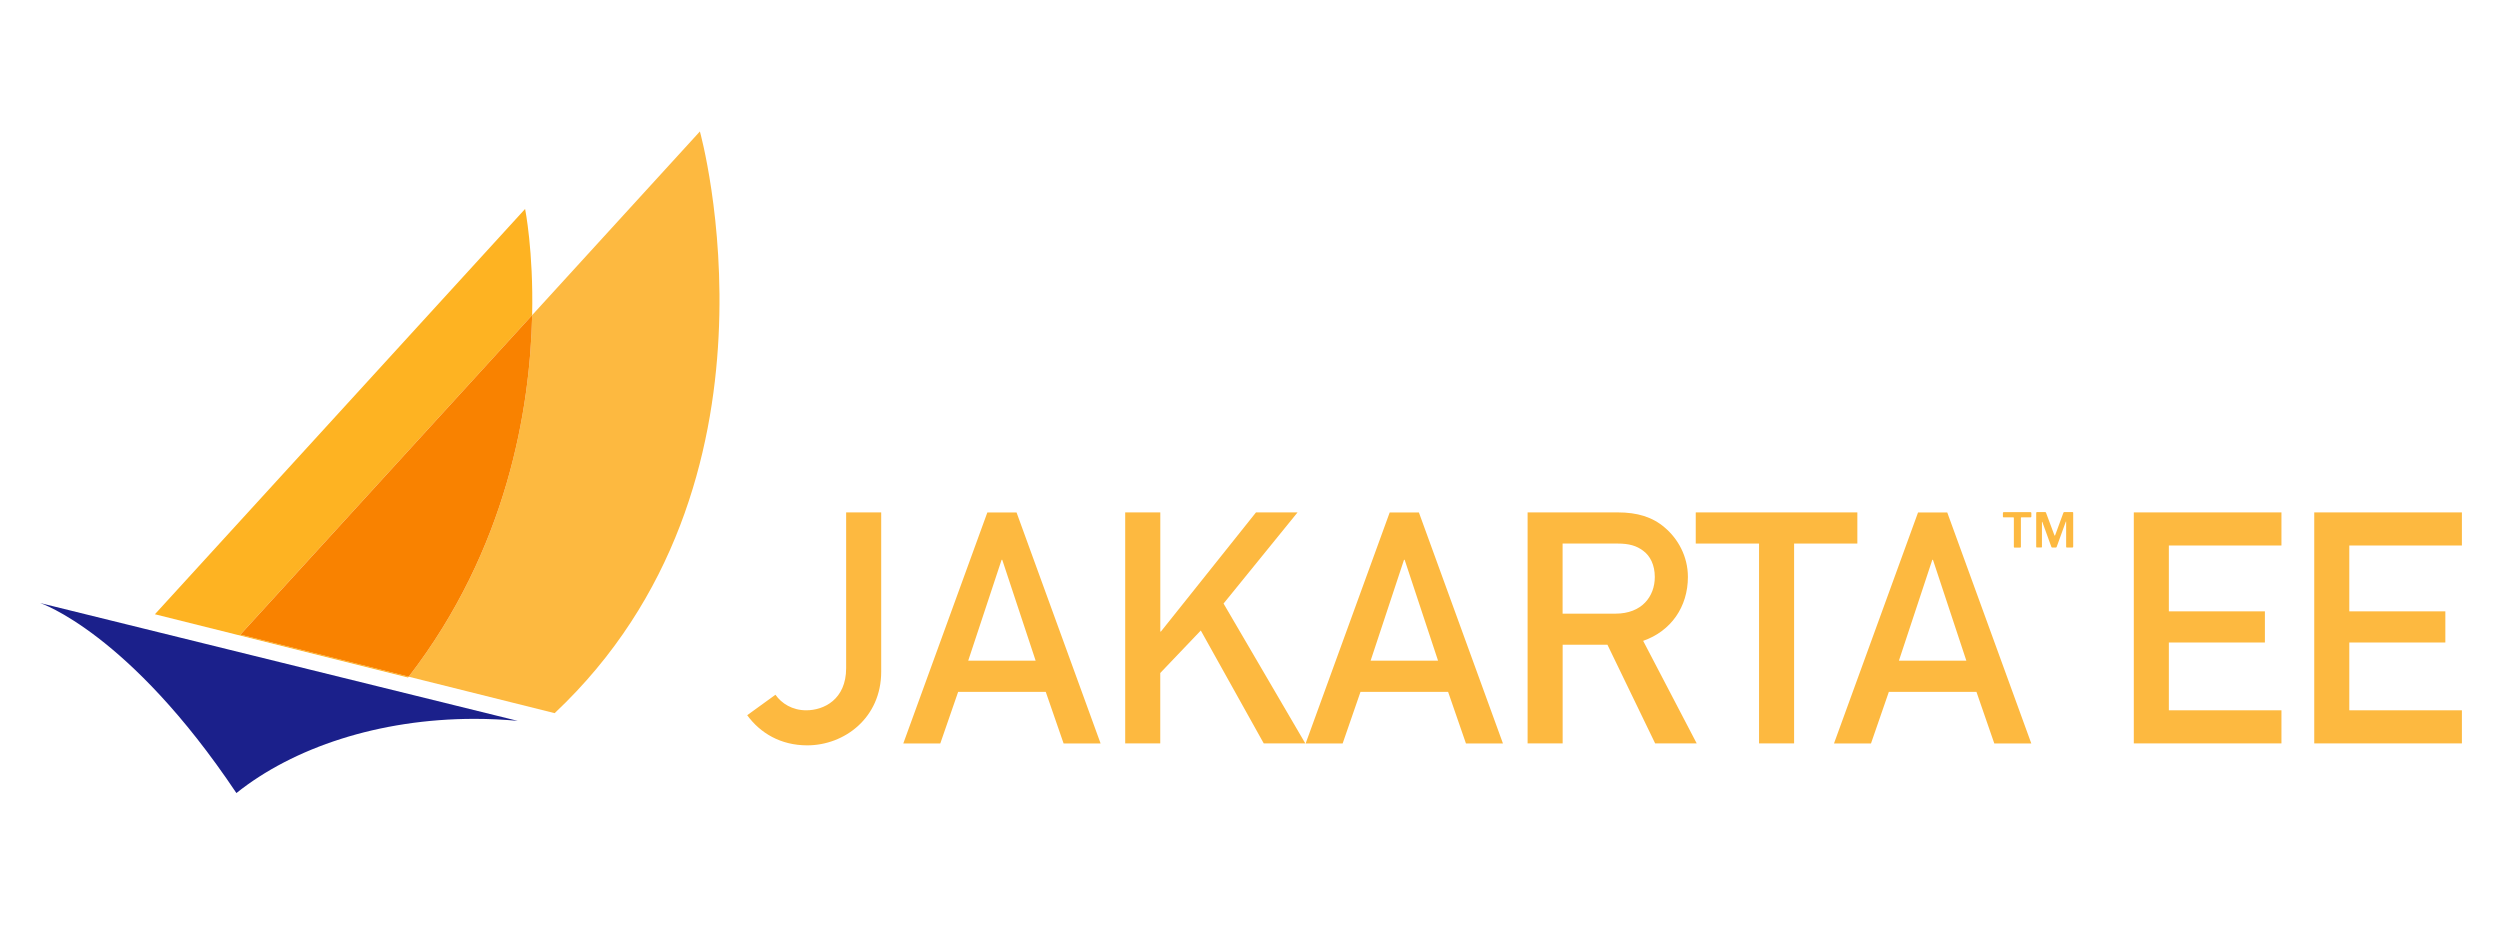 <?xml version="1.0" encoding="utf-8"?>
<!-- Generator: Adobe Illustrator 24.0.1, SVG Export Plug-In . SVG Version: 6.00 Build 0)  -->
<!-- viewBox="0 0 500 150" -->
<svg version="1.1" id="Layer_1" xmlns="http://www.w3.org/2000/svg" xmlns:xlink="http://www.w3.org/1999/xlink" x="0px" y="0px"
	 width="500" height="190" viewBox="0 0 500 150" style="enable-background:new 0 0 500 150;" xml:space="preserve">
<style type="text/css">
	.st0{fill:#FDB940;}
	.st1{fill:#FEB322;}
	.st2{fill:#F98200;}
	.st3{fill:#1B208B;}
</style>
<g>
	<g>
		<path class="st0" d="M155.09,118.95c1.23,1.75,3.37,3.11,6.16,3.11c3.5,0,7.98-2.14,7.98-8.44V82.48h7.01v31.86
			c0,9.21-7.33,14.73-14.8,14.73c-5.32,0-9.41-2.47-12-6.03L155.09,118.95z"/>
		<path class="st0" d="M209.15,118.37h-17.52l-3.57,10.32h-7.4l16.81-46.2h5.84l16.81,46.2h-7.4L209.15,118.37z M207.13,112.14
			l-6.68-20.18h-0.13l-6.68,20.18H207.13z"/>
		<path class="st0" d="M225.05,82.48h7.01v23.82h0.13l19.01-23.82h8.31l-14.8,18.23l16.35,27.97h-8.31l-12.59-22.58l-8.11,8.5v14.08
			h-7.01V82.48z"/>
		<path class="st0" d="M289.62,118.37H272.1l-3.57,10.32h-7.4l16.81-46.2h5.84l16.81,46.2h-7.4L289.62,118.37z M287.61,112.14
			l-6.68-20.18h-0.13l-6.68,20.18H287.61z"/>
		<path class="st0" d="M305.52,82.48h18.04c3.89,0,6.94,0.91,9.41,3.05c2.6,2.21,4.61,5.71,4.61,9.86c0,5.97-3.37,10.84-8.95,12.78
			l10.71,20.51h-8.31l-9.54-19.73h-8.96v19.73h-7.01V82.48z M312.53,102.73h10.58c5.26,0,7.85-3.44,7.85-7.33
			c0-2.4-0.91-4.22-2.34-5.26c-1.3-0.97-2.73-1.43-5.13-1.43h-10.97V102.73z"/>
		<path class="st0" d="M351.8,88.71h-12.65v-6.23h32.32v6.23h-12.65v39.97h-7.01V88.71z"/>
		<path class="st0" d="M395.29,118.37h-17.52l-3.57,10.32h-7.4l16.81-46.2h5.84l16.81,46.2h-7.4L395.29,118.37z M393.27,112.14
			l-6.68-20.18h-0.13l-6.68,20.18H393.27z"/>
		<path class="st0" d="M426.76,82.48h29.53v6.62h-22.52v13.17h19.21v6.23h-19.21v13.56h22.52v6.62h-29.53V82.48z"/>
		<path class="st0" d="M462.85,82.48h29.53v6.62h-22.52v13.17h19.21v6.23h-19.21v13.56h22.52v6.62h-29.53V82.48z"/>
	</g>
	<path class="st0" d="M139.98,6.29l-33.55,36.74c-0.4,18.63-4.93,46.68-24.69,72.31l29.19,7.29
		C159.63,76.78,139.98,6.29,139.98,6.29z"/>
	<path class="st1" d="M106.43,43.03c0.28-12.86-1.41-21.24-1.41-21.24l-74.04,81.06l50.63,12.65c0.04-0.05,0.08-0.1,0.12-0.16
		l-33.67-8.41L106.43,43.03z"/>
	<path class="st2" d="M48.07,106.93l33.67,8.41c19.76-25.63,24.29-53.68,24.69-72.31L48.07,106.93z"/>
	<path class="st3" d="M94.9,123.77c2.93,0,5.81,0.14,8.64,0.4l-95.5-23.56c0,0,17.77,5.89,39.24,38
		C58.63,129.54,75.75,123.77,94.9,123.77z"/>
</g>
<g>
	<path class="st0" d="M400.59,82.58c0-0.1,0.05-0.15,0.15-0.15h5.36c0.11,0,0.17,0.05,0.17,0.15v0.75c0,0.09-0.05,0.14-0.15,0.14
		h-1.83c-0.07,0-0.11,0.03-0.11,0.09v5.79c0,0.11-0.05,0.17-0.14,0.17h-1.15c-0.08,0-0.12-0.05-0.12-0.15v-5.79
		c0-0.07-0.04-0.11-0.11-0.11h-1.93c-0.1,0-0.15-0.05-0.15-0.14V82.58z M407.29,89.46c-0.04-0.04-0.05-0.08-0.05-0.15v-6.72
		c0-0.11,0.05-0.17,0.15-0.17h1.62c0.06,0,0.11,0.01,0.14,0.03c0.03,0.02,0.05,0.06,0.06,0.11l1.68,4.51
		c0.04,0.1,0.09,0.1,0.14-0.02l1.63-4.45c0.03-0.12,0.09-0.18,0.18-0.18h1.68c0.08,0,0.12,0.05,0.12,0.15v6.74
		c0,0.07-0.02,0.12-0.05,0.15c-0.03,0.03-0.08,0.05-0.15,0.05h-1.02c-0.07,0-0.12-0.01-0.15-0.04s-0.04-0.07-0.04-0.13v-5
		c0-0.04-0.01-0.06-0.02-0.06c-0.02,0-0.03,0.02-0.05,0.06l-1.82,5.03c-0.03,0.09-0.09,0.14-0.18,0.14h-0.69
		c-0.1,0-0.17-0.05-0.2-0.14l-1.8-4.97c-0.01-0.04-0.03-0.06-0.05-0.06c-0.02,0-0.03,0.03-0.03,0.08v4.93
		c0,0.05-0.01,0.09-0.03,0.11c-0.02,0.03-0.07,0.04-0.14,0.04h-0.81C407.37,89.52,407.32,89.5,407.29,89.46z"/>
</g>
</svg>
